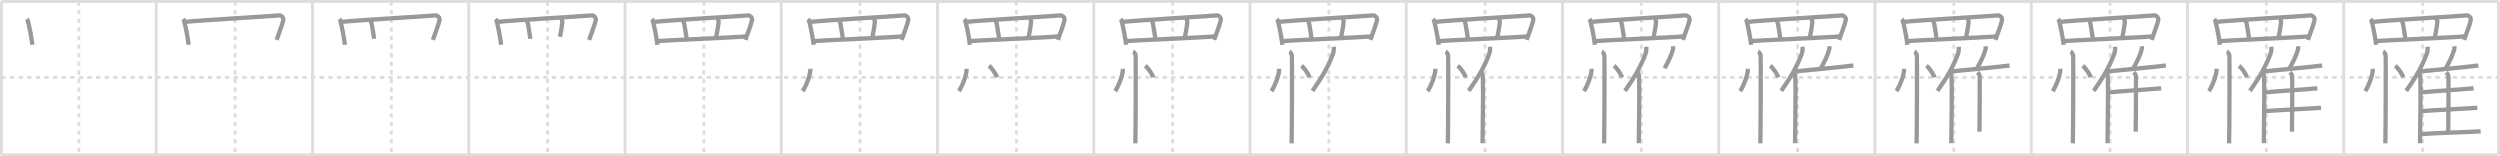 <svg width="1744px" height="109px" viewBox="0 0 1744 109" xmlns="http://www.w3.org/2000/svg" xmlns:xlink="http://www.w3.org/1999/xlink" xml:space="preserve" version="1.1" baseProfile="full">
<line x1="1" y1="1" x2="1743" y2="1" style="stroke:#ddd;stroke-width:2"></line>
<line x1="1" y1="1" x2="1" y2="108" style="stroke:#ddd;stroke-width:2"></line>
<line x1="1" y1="108" x2="1743" y2="108" style="stroke:#ddd;stroke-width:2"></line>
<line x1="1743" y1="1" x2="1743" y2="108" style="stroke:#ddd;stroke-width:2"></line>
<line x1="109" y1="1" x2="109" y2="108" style="stroke:#ddd;stroke-width:2"></line>
<line x1="218" y1="1" x2="218" y2="108" style="stroke:#ddd;stroke-width:2"></line>
<line x1="327" y1="1" x2="327" y2="108" style="stroke:#ddd;stroke-width:2"></line>
<line x1="436" y1="1" x2="436" y2="108" style="stroke:#ddd;stroke-width:2"></line>
<line x1="545" y1="1" x2="545" y2="108" style="stroke:#ddd;stroke-width:2"></line>
<line x1="654" y1="1" x2="654" y2="108" style="stroke:#ddd;stroke-width:2"></line>
<line x1="763" y1="1" x2="763" y2="108" style="stroke:#ddd;stroke-width:2"></line>
<line x1="872" y1="1" x2="872" y2="108" style="stroke:#ddd;stroke-width:2"></line>
<line x1="981" y1="1" x2="981" y2="108" style="stroke:#ddd;stroke-width:2"></line>
<line x1="1090" y1="1" x2="1090" y2="108" style="stroke:#ddd;stroke-width:2"></line>
<line x1="1199" y1="1" x2="1199" y2="108" style="stroke:#ddd;stroke-width:2"></line>
<line x1="1308" y1="1" x2="1308" y2="108" style="stroke:#ddd;stroke-width:2"></line>
<line x1="1417" y1="1" x2="1417" y2="108" style="stroke:#ddd;stroke-width:2"></line>
<line x1="1526" y1="1" x2="1526" y2="108" style="stroke:#ddd;stroke-width:2"></line>
<line x1="1635" y1="1" x2="1635" y2="108" style="stroke:#ddd;stroke-width:2"></line>
<line x1="1" y1="54" x2="1743" y2="54" style="stroke:#ddd;stroke-width:2;stroke-dasharray:3 3"></line>
<line x1="55" y1="1" x2="55" y2="108" style="stroke:#ddd;stroke-width:2;stroke-dasharray:3 3"></line>
<line x1="164" y1="1" x2="164" y2="108" style="stroke:#ddd;stroke-width:2;stroke-dasharray:3 3"></line>
<line x1="273" y1="1" x2="273" y2="108" style="stroke:#ddd;stroke-width:2;stroke-dasharray:3 3"></line>
<line x1="382" y1="1" x2="382" y2="108" style="stroke:#ddd;stroke-width:2;stroke-dasharray:3 3"></line>
<line x1="491" y1="1" x2="491" y2="108" style="stroke:#ddd;stroke-width:2;stroke-dasharray:3 3"></line>
<line x1="600" y1="1" x2="600" y2="108" style="stroke:#ddd;stroke-width:2;stroke-dasharray:3 3"></line>
<line x1="709" y1="1" x2="709" y2="108" style="stroke:#ddd;stroke-width:2;stroke-dasharray:3 3"></line>
<line x1="818" y1="1" x2="818" y2="108" style="stroke:#ddd;stroke-width:2;stroke-dasharray:3 3"></line>
<line x1="927" y1="1" x2="927" y2="108" style="stroke:#ddd;stroke-width:2;stroke-dasharray:3 3"></line>
<line x1="1036" y1="1" x2="1036" y2="108" style="stroke:#ddd;stroke-width:2;stroke-dasharray:3 3"></line>
<line x1="1145" y1="1" x2="1145" y2="108" style="stroke:#ddd;stroke-width:2;stroke-dasharray:3 3"></line>
<line x1="1254" y1="1" x2="1254" y2="108" style="stroke:#ddd;stroke-width:2;stroke-dasharray:3 3"></line>
<line x1="1363" y1="1" x2="1363" y2="108" style="stroke:#ddd;stroke-width:2;stroke-dasharray:3 3"></line>
<line x1="1472" y1="1" x2="1472" y2="108" style="stroke:#ddd;stroke-width:2;stroke-dasharray:3 3"></line>
<line x1="1581" y1="1" x2="1581" y2="108" style="stroke:#ddd;stroke-width:2;stroke-dasharray:3 3"></line>
<line x1="1690" y1="1" x2="1690" y2="108" style="stroke:#ddd;stroke-width:2;stroke-dasharray:3 3"></line>
<path d="M18.7,13.29c0.25,0.29,0.51,0.53,0.62,0.9c0.87,2.88,2.69,11.88,3.28,17.06" style="fill:none;stroke:#999;stroke-width:3"></path>

<path d="M127.7,13.29c0.25,0.29,0.51,0.53,0.62,0.9c0.87,2.88,2.69,11.88,3.28,17.06" style="fill:none;stroke:#999;stroke-width:3"></path>
<path d="M129.65,15.24c6.41-0.86,62.33-4.13,65.26-4.51c1.07-0.14,3.02,1.48,2.73,3.1c-0.6,3.38-3.07,9.17-4.66,14" style="fill:none;stroke:#999;stroke-width:3"></path>

<path d="M236.7,13.29c0.25,0.29,0.51,0.53,0.62,0.9c0.87,2.88,2.69,11.88,3.28,17.06" style="fill:none;stroke:#999;stroke-width:3"></path>
<path d="M238.65,15.24c6.41-0.86,62.33-4.13,65.26-4.51c1.07-0.14,3.02,1.48,2.73,3.1c-0.6,3.38-3.07,9.17-4.66,14" style="fill:none;stroke:#999;stroke-width:3"></path>
<path d="M258.46,14.15c0.04,0.43,0.66,1.3,0.87,2.55c0.55,3.4,1.52,8.77,1.65,10.38" style="fill:none;stroke:#999;stroke-width:3"></path>

<path d="M345.7,13.29c0.25,0.29,0.51,0.53,0.62,0.9c0.87,2.88,2.69,11.88,3.28,17.06" style="fill:none;stroke:#999;stroke-width:3"></path>
<path d="M347.65,15.24c6.41-0.86,62.33-4.13,65.26-4.51c1.07-0.14,3.02,1.48,2.73,3.1c-0.6,3.38-3.07,9.17-4.66,14" style="fill:none;stroke:#999;stroke-width:3"></path>
<path d="M367.46,14.15c0.04,0.43,0.66,1.3,0.87,2.55c0.55,3.4,1.52,8.77,1.65,10.38" style="fill:none;stroke:#999;stroke-width:3"></path>
<path d="M391.46,12.93c0.54,0.82,0.9,1.58,0.81,2.6c-0.32,3.75-1.39,8.61-1.66,10.12" style="fill:none;stroke:#999;stroke-width:3"></path>

<path d="M454.7,13.29c0.25,0.29,0.51,0.53,0.62,0.9c0.87,2.88,2.69,11.88,3.28,17.06" style="fill:none;stroke:#999;stroke-width:3"></path>
<path d="M456.65,15.24c6.41-0.86,62.33-4.13,65.26-4.51c1.07-0.14,3.02,1.48,2.73,3.1c-0.6,3.38-3.07,9.17-4.66,14" style="fill:none;stroke:#999;stroke-width:3"></path>
<path d="M476.46,14.15c0.04,0.43,0.66,1.3,0.87,2.55c0.55,3.4,1.52,8.77,1.65,10.38" style="fill:none;stroke:#999;stroke-width:3"></path>
<path d="M500.46,12.93c0.54,0.82,0.9,1.58,0.81,2.6c-0.32,3.75-1.39,8.61-1.66,10.12" style="fill:none;stroke:#999;stroke-width:3"></path>
<path d="M459.0,28.64c3.44-0.43,56.66-2.62,61.38-3.27" style="fill:none;stroke:#999;stroke-width:3"></path>

<path d="M563.7,13.29c0.25,0.29,0.51,0.53,0.62,0.9c0.87,2.88,2.69,11.88,3.28,17.06" style="fill:none;stroke:#999;stroke-width:3"></path>
<path d="M565.65,15.24c6.41-0.86,62.33-4.13,65.26-4.51c1.07-0.14,3.02,1.48,2.73,3.1c-0.6,3.38-3.07,9.17-4.66,14" style="fill:none;stroke:#999;stroke-width:3"></path>
<path d="M585.46,14.15c0.04,0.43,0.66,1.3,0.87,2.55c0.55,3.4,1.52,8.77,1.65,10.38" style="fill:none;stroke:#999;stroke-width:3"></path>
<path d="M609.46,12.93c0.54,0.82,0.9,1.58,0.81,2.6c-0.32,3.75-1.39,8.61-1.66,10.12" style="fill:none;stroke:#999;stroke-width:3"></path>
<path d="M568.0,28.64c3.44-0.43,56.66-2.62,61.38-3.27" style="fill:none;stroke:#999;stroke-width:3"></path>
<path d="M565.33,48c0,5.65-4.23,13.98-5.33,15.59" style="fill:none;stroke:#999;stroke-width:3"></path>

<path d="M672.7,13.29c0.25,0.29,0.51,0.53,0.62,0.9c0.87,2.88,2.69,11.88,3.28,17.06" style="fill:none;stroke:#999;stroke-width:3"></path>
<path d="M674.65,15.24c6.41-0.86,62.33-4.13,65.26-4.51c1.07-0.14,3.02,1.48,2.73,3.1c-0.6,3.38-3.07,9.17-4.66,14" style="fill:none;stroke:#999;stroke-width:3"></path>
<path d="M694.46,14.15c0.04,0.43,0.66,1.3,0.87,2.55c0.55,3.4,1.52,8.77,1.65,10.38" style="fill:none;stroke:#999;stroke-width:3"></path>
<path d="M718.46,12.93c0.54,0.82,0.9,1.58,0.81,2.6c-0.32,3.75-1.39,8.61-1.66,10.12" style="fill:none;stroke:#999;stroke-width:3"></path>
<path d="M677.0,28.64c3.44-0.43,56.66-2.62,61.38-3.27" style="fill:none;stroke:#999;stroke-width:3"></path>
<path d="M674.33,48c0,5.65-4.23,13.98-5.33,15.59" style="fill:none;stroke:#999;stroke-width:3"></path>
<path d="M689.9,45.91c1.95,1.42,5.05,5.86,5.53,8.08" style="fill:none;stroke:#999;stroke-width:3"></path>

<path d="M781.7,13.29c0.25,0.29,0.51,0.53,0.62,0.9c0.87,2.88,2.69,11.88,3.28,17.06" style="fill:none;stroke:#999;stroke-width:3"></path>
<path d="M783.65,15.24c6.41-0.86,62.33-4.13,65.26-4.51c1.07-0.14,3.02,1.48,2.73,3.1c-0.6,3.38-3.07,9.17-4.66,14" style="fill:none;stroke:#999;stroke-width:3"></path>
<path d="M803.46,14.15c0.04,0.43,0.66,1.3,0.87,2.55c0.55,3.4,1.52,8.77,1.65,10.38" style="fill:none;stroke:#999;stroke-width:3"></path>
<path d="M827.46,12.93c0.54,0.82,0.9,1.58,0.81,2.6c-0.32,3.75-1.39,8.61-1.66,10.12" style="fill:none;stroke:#999;stroke-width:3"></path>
<path d="M786.0,28.64c3.44-0.43,56.66-2.62,61.38-3.27" style="fill:none;stroke:#999;stroke-width:3"></path>
<path d="M783.33,48c0,5.65-4.23,13.98-5.33,15.59" style="fill:none;stroke:#999;stroke-width:3"></path>
<path d="M798.9,45.91c1.95,1.42,5.05,5.86,5.53,8.08" style="fill:none;stroke:#999;stroke-width:3"></path>
<path d="M790.43,36.02c1,0.41,1.59,1.84,1.79,2.66c0.2,0.82,0,56.22-0.2,61.32" style="fill:none;stroke:#999;stroke-width:3"></path>

<path d="M890.7,13.29c0.25,0.29,0.51,0.53,0.62,0.9c0.87,2.88,2.69,11.88,3.28,17.06" style="fill:none;stroke:#999;stroke-width:3"></path>
<path d="M892.65,15.24c6.41-0.86,62.33-4.13,65.26-4.51c1.07-0.14,3.02,1.48,2.73,3.1c-0.6,3.38-3.07,9.17-4.66,14" style="fill:none;stroke:#999;stroke-width:3"></path>
<path d="M912.46,14.15c0.04,0.43,0.66,1.3,0.87,2.55c0.55,3.4,1.52,8.77,1.65,10.38" style="fill:none;stroke:#999;stroke-width:3"></path>
<path d="M936.46,12.93c0.54,0.82,0.9,1.58,0.81,2.6c-0.32,3.75-1.39,8.61-1.66,10.12" style="fill:none;stroke:#999;stroke-width:3"></path>
<path d="M895.0,28.64c3.44-0.43,56.66-2.62,61.38-3.27" style="fill:none;stroke:#999;stroke-width:3"></path>
<path d="M892.33,48c0,5.65-4.23,13.98-5.33,15.59" style="fill:none;stroke:#999;stroke-width:3"></path>
<path d="M907.9,45.91c1.95,1.42,5.05,5.86,5.53,8.08" style="fill:none;stroke:#999;stroke-width:3"></path>
<path d="M899.43,36.02c1,0.41,1.59,1.84,1.79,2.66c0.2,0.82,0,56.22-0.2,61.32" style="fill:none;stroke:#999;stroke-width:3"></path>
<path d="M930.44,32.6c0.15,1.55-0.04,3.58-0.53,4.9c-3.14,8.46-7.12,15.61-14.32,25.91" style="fill:none;stroke:#999;stroke-width:3"></path>

<path d="M999.7,13.29c0.25,0.29,0.51,0.53,0.62,0.9c0.87,2.88,2.69,11.88,3.28,17.06" style="fill:none;stroke:#999;stroke-width:3"></path>
<path d="M1001.65,15.24c6.41-0.86,62.33-4.13,65.26-4.51c1.07-0.14,3.02,1.48,2.73,3.1c-0.6,3.38-3.07,9.17-4.66,14" style="fill:none;stroke:#999;stroke-width:3"></path>
<path d="M1021.46,14.15c0.04,0.43,0.66,1.3,0.87,2.55c0.55,3.4,1.52,8.77,1.65,10.38" style="fill:none;stroke:#999;stroke-width:3"></path>
<path d="M1045.46,12.93c0.54,0.82,0.9,1.58,0.81,2.6c-0.32,3.75-1.39,8.61-1.66,10.12" style="fill:none;stroke:#999;stroke-width:3"></path>
<path d="M1004.0,28.64c3.44-0.43,56.66-2.62,61.38-3.27" style="fill:none;stroke:#999;stroke-width:3"></path>
<path d="M1001.33,48c0,5.65-4.23,13.98-5.33,15.59" style="fill:none;stroke:#999;stroke-width:3"></path>
<path d="M1016.9,45.91c1.95,1.42,5.05,5.86,5.53,8.08" style="fill:none;stroke:#999;stroke-width:3"></path>
<path d="M1008.43,36.02c1,0.41,1.59,1.84,1.79,2.66c0.2,0.82,0,56.22-0.2,61.32" style="fill:none;stroke:#999;stroke-width:3"></path>
<path d="M1039.44,32.6c0.15,1.55-0.04,3.58-0.53,4.9c-3.14,8.46-7.12,15.61-14.32,25.91" style="fill:none;stroke:#999;stroke-width:3"></path>
<path d="M1033.22,50.38c0.66,0.74,1.16,2.38,1.21,3.53c0.39,10.28-0.21,38.38-0.21,45.97" style="fill:none;stroke:#999;stroke-width:3"></path>

<path d="M1108.7,13.29c0.25,0.29,0.51,0.53,0.62,0.9c0.87,2.88,2.69,11.88,3.28,17.06" style="fill:none;stroke:#999;stroke-width:3"></path>
<path d="M1110.65,15.24c6.41-0.86,62.33-4.13,65.26-4.51c1.07-0.14,3.02,1.48,2.73,3.1c-0.6,3.38-3.07,9.17-4.66,14" style="fill:none;stroke:#999;stroke-width:3"></path>
<path d="M1130.46,14.15c0.04,0.43,0.66,1.3,0.87,2.55c0.55,3.4,1.52,8.77,1.65,10.38" style="fill:none;stroke:#999;stroke-width:3"></path>
<path d="M1154.46,12.93c0.54,0.82,0.9,1.58,0.81,2.6c-0.32,3.75-1.39,8.61-1.66,10.12" style="fill:none;stroke:#999;stroke-width:3"></path>
<path d="M1113.0,28.64c3.44-0.43,56.66-2.62,61.38-3.27" style="fill:none;stroke:#999;stroke-width:3"></path>
<path d="M1110.33,48c0,5.65-4.23,13.98-5.33,15.59" style="fill:none;stroke:#999;stroke-width:3"></path>
<path d="M1125.9,45.91c1.95,1.42,5.05,5.86,5.53,8.08" style="fill:none;stroke:#999;stroke-width:3"></path>
<path d="M1117.43,36.02c1,0.41,1.59,1.84,1.79,2.66c0.2,0.82,0,56.22-0.2,61.32" style="fill:none;stroke:#999;stroke-width:3"></path>
<path d="M1148.44,32.6c0.15,1.55-0.04,3.58-0.53,4.9c-3.14,8.46-7.12,15.61-14.32,25.91" style="fill:none;stroke:#999;stroke-width:3"></path>
<path d="M1142.22,50.38c0.66,0.74,1.16,2.38,1.21,3.53c0.39,10.28-0.21,38.38-0.21,45.97" style="fill:none;stroke:#999;stroke-width:3"></path>
<path d="M1167.2,32.25c0.06,0.79-0.02,1.82-0.21,2.49c-1.26,4.3-2.86,7.62-5.75,12.85" style="fill:none;stroke:#999;stroke-width:3"></path>

<path d="M1217.7,13.29c0.25,0.29,0.51,0.53,0.62,0.9c0.87,2.88,2.69,11.88,3.28,17.06" style="fill:none;stroke:#999;stroke-width:3"></path>
<path d="M1219.65,15.24c6.41-0.86,62.33-4.13,65.26-4.51c1.07-0.14,3.02,1.48,2.73,3.1c-0.6,3.38-3.07,9.17-4.66,14" style="fill:none;stroke:#999;stroke-width:3"></path>
<path d="M1239.46,14.15c0.04,0.43,0.66,1.3,0.87,2.55c0.55,3.4,1.52,8.77,1.65,10.38" style="fill:none;stroke:#999;stroke-width:3"></path>
<path d="M1263.46,12.93c0.54,0.82,0.9,1.58,0.81,2.6c-0.32,3.75-1.39,8.61-1.66,10.12" style="fill:none;stroke:#999;stroke-width:3"></path>
<path d="M1222.0,28.64c3.44-0.43,56.66-2.62,61.38-3.27" style="fill:none;stroke:#999;stroke-width:3"></path>
<path d="M1219.33,48c0,5.65-4.23,13.98-5.33,15.59" style="fill:none;stroke:#999;stroke-width:3"></path>
<path d="M1234.9,45.91c1.95,1.42,5.05,5.86,5.53,8.08" style="fill:none;stroke:#999;stroke-width:3"></path>
<path d="M1226.43,36.02c1,0.41,1.59,1.84,1.79,2.66c0.2,0.82,0,56.22-0.2,61.32" style="fill:none;stroke:#999;stroke-width:3"></path>
<path d="M1257.44,32.6c0.15,1.55-0.04,3.58-0.53,4.9c-3.14,8.46-7.12,15.61-14.32,25.91" style="fill:none;stroke:#999;stroke-width:3"></path>
<path d="M1251.22,50.38c0.66,0.74,1.16,2.38,1.21,3.53c0.39,10.28-0.21,38.38-0.21,45.97" style="fill:none;stroke:#999;stroke-width:3"></path>
<path d="M1276.2,32.25c0.06,0.79-0.02,1.82-0.21,2.49c-1.26,4.3-2.86,7.62-5.75,12.85" style="fill:none;stroke:#999;stroke-width:3"></path>
<path d="M1252.24,49.81c9.13-0.84,37.39-3.59,40.67-4.12" style="fill:none;stroke:#999;stroke-width:3"></path>

<path d="M1326.7,13.29c0.25,0.29,0.51,0.53,0.62,0.9c0.87,2.88,2.69,11.88,3.28,17.06" style="fill:none;stroke:#999;stroke-width:3"></path>
<path d="M1328.65,15.24c6.41-0.86,62.33-4.13,65.26-4.51c1.07-0.14,3.02,1.48,2.73,3.1c-0.6,3.38-3.07,9.17-4.66,14" style="fill:none;stroke:#999;stroke-width:3"></path>
<path d="M1348.46,14.15c0.04,0.43,0.66,1.3,0.87,2.55c0.55,3.4,1.52,8.77,1.65,10.38" style="fill:none;stroke:#999;stroke-width:3"></path>
<path d="M1372.46,12.93c0.54,0.82,0.9,1.58,0.81,2.6c-0.32,3.75-1.39,8.61-1.66,10.12" style="fill:none;stroke:#999;stroke-width:3"></path>
<path d="M1331.0,28.64c3.44-0.43,56.66-2.62,61.38-3.27" style="fill:none;stroke:#999;stroke-width:3"></path>
<path d="M1328.33,48c0,5.65-4.23,13.98-5.33,15.59" style="fill:none;stroke:#999;stroke-width:3"></path>
<path d="M1343.9,45.91c1.95,1.42,5.05,5.86,5.53,8.08" style="fill:none;stroke:#999;stroke-width:3"></path>
<path d="M1335.43,36.02c1,0.41,1.59,1.84,1.79,2.66c0.2,0.82,0,56.22-0.2,61.32" style="fill:none;stroke:#999;stroke-width:3"></path>
<path d="M1366.44,32.6c0.15,1.55-0.04,3.58-0.53,4.9c-3.14,8.46-7.12,15.61-14.32,25.91" style="fill:none;stroke:#999;stroke-width:3"></path>
<path d="M1360.22,50.38c0.66,0.74,1.16,2.38,1.21,3.53c0.39,10.28-0.21,38.38-0.21,45.97" style="fill:none;stroke:#999;stroke-width:3"></path>
<path d="M1385.2,32.25c0.06,0.79-0.02,1.82-0.21,2.49c-1.26,4.3-2.86,7.62-5.75,12.85" style="fill:none;stroke:#999;stroke-width:3"></path>
<path d="M1361.24,49.81c9.13-0.84,37.39-3.59,40.67-4.12" style="fill:none;stroke:#999;stroke-width:3"></path>
<path d="M1379.5,50.47c0.37,0.38,1.55,1.5,1.55,3.15c0,6.67,0.04,27.74-0.18,38.24" style="fill:none;stroke:#999;stroke-width:3"></path>

<path d="M1435.7,13.29c0.25,0.29,0.51,0.53,0.62,0.9c0.87,2.88,2.69,11.88,3.28,17.06" style="fill:none;stroke:#999;stroke-width:3"></path>
<path d="M1437.65,15.24c6.41-0.86,62.33-4.13,65.26-4.51c1.07-0.14,3.02,1.48,2.73,3.1c-0.6,3.38-3.07,9.17-4.66,14" style="fill:none;stroke:#999;stroke-width:3"></path>
<path d="M1457.46,14.15c0.04,0.43,0.66,1.3,0.87,2.55c0.55,3.4,1.52,8.77,1.65,10.38" style="fill:none;stroke:#999;stroke-width:3"></path>
<path d="M1481.46,12.93c0.54,0.82,0.9,1.58,0.81,2.6c-0.32,3.75-1.39,8.61-1.66,10.12" style="fill:none;stroke:#999;stroke-width:3"></path>
<path d="M1440.0,28.64c3.44-0.43,56.66-2.62,61.38-3.27" style="fill:none;stroke:#999;stroke-width:3"></path>
<path d="M1437.33,48c0,5.65-4.23,13.98-5.33,15.59" style="fill:none;stroke:#999;stroke-width:3"></path>
<path d="M1452.9,45.91c1.95,1.42,5.05,5.86,5.53,8.08" style="fill:none;stroke:#999;stroke-width:3"></path>
<path d="M1444.43,36.02c1,0.41,1.59,1.84,1.79,2.66c0.2,0.82,0,56.22-0.2,61.32" style="fill:none;stroke:#999;stroke-width:3"></path>
<path d="M1475.44,32.6c0.15,1.55-0.04,3.58-0.53,4.9c-3.14,8.46-7.12,15.61-14.32,25.91" style="fill:none;stroke:#999;stroke-width:3"></path>
<path d="M1469.22,50.38c0.66,0.74,1.16,2.38,1.21,3.53c0.39,10.28-0.21,38.38-0.21,45.97" style="fill:none;stroke:#999;stroke-width:3"></path>
<path d="M1494.2,32.25c0.06,0.79-0.02,1.82-0.21,2.49c-1.26,4.3-2.86,7.62-5.75,12.85" style="fill:none;stroke:#999;stroke-width:3"></path>
<path d="M1470.24,49.81c9.13-0.84,37.39-3.59,40.67-4.12" style="fill:none;stroke:#999;stroke-width:3"></path>
<path d="M1488.5,50.47c0.37,0.38,1.55,1.5,1.55,3.15c0,6.67,0.04,27.74-0.18,38.24" style="fill:none;stroke:#999;stroke-width:3"></path>
<path d="M1471.26,64.45c7.2-0.8,33.25-2.44,36.33-2.87" style="fill:none;stroke:#999;stroke-width:3"></path>

<path d="M1544.7,13.29c0.25,0.29,0.51,0.53,0.62,0.9c0.87,2.88,2.69,11.88,3.28,17.06" style="fill:none;stroke:#999;stroke-width:3"></path>
<path d="M1546.65,15.24c6.41-0.86,62.33-4.13,65.26-4.51c1.07-0.14,3.02,1.48,2.73,3.1c-0.6,3.38-3.07,9.17-4.66,14" style="fill:none;stroke:#999;stroke-width:3"></path>
<path d="M1566.46,14.15c0.04,0.43,0.66,1.3,0.87,2.55c0.55,3.4,1.52,8.77,1.65,10.38" style="fill:none;stroke:#999;stroke-width:3"></path>
<path d="M1590.46,12.93c0.54,0.82,0.9,1.58,0.81,2.6c-0.32,3.75-1.39,8.61-1.66,10.12" style="fill:none;stroke:#999;stroke-width:3"></path>
<path d="M1549.0,28.64c3.44-0.43,56.66-2.62,61.38-3.27" style="fill:none;stroke:#999;stroke-width:3"></path>
<path d="M1546.33,48c0,5.65-4.23,13.98-5.33,15.59" style="fill:none;stroke:#999;stroke-width:3"></path>
<path d="M1561.9,45.91c1.95,1.42,5.05,5.86,5.53,8.08" style="fill:none;stroke:#999;stroke-width:3"></path>
<path d="M1553.43,36.02c1,0.41,1.59,1.84,1.79,2.66c0.2,0.82,0,56.22-0.2,61.32" style="fill:none;stroke:#999;stroke-width:3"></path>
<path d="M1584.44,32.6c0.15,1.55-0.04,3.58-0.53,4.9c-3.14,8.46-7.12,15.61-14.32,25.91" style="fill:none;stroke:#999;stroke-width:3"></path>
<path d="M1578.22,50.38c0.66,0.74,1.16,2.38,1.21,3.53c0.39,10.28-0.21,38.38-0.21,45.97" style="fill:none;stroke:#999;stroke-width:3"></path>
<path d="M1603.2,32.25c0.06,0.79-0.02,1.82-0.21,2.49c-1.26,4.3-2.86,7.62-5.75,12.85" style="fill:none;stroke:#999;stroke-width:3"></path>
<path d="M1579.24,49.81c9.13-0.84,37.39-3.59,40.67-4.12" style="fill:none;stroke:#999;stroke-width:3"></path>
<path d="M1597.5,50.47c0.37,0.38,1.55,1.5,1.55,3.15c0,6.67,0.04,27.74-0.18,38.24" style="fill:none;stroke:#999;stroke-width:3"></path>
<path d="M1580.26,64.45c7.2-0.8,33.25-2.44,36.33-2.87" style="fill:none;stroke:#999;stroke-width:3"></path>
<path d="M1579.38,77.59c7.6-0.67,36.53-2.05,39.78-2.42" style="fill:none;stroke:#999;stroke-width:3"></path>

<path d="M1653.7,13.29c0.25,0.29,0.51,0.53,0.62,0.9c0.87,2.88,2.69,11.88,3.28,17.06" style="fill:none;stroke:#999;stroke-width:3"></path>
<path d="M1655.65,15.24c6.41-0.86,62.33-4.13,65.26-4.51c1.07-0.14,3.02,1.48,2.73,3.1c-0.6,3.38-3.07,9.17-4.66,14" style="fill:none;stroke:#999;stroke-width:3"></path>
<path d="M1675.46,14.15c0.04,0.43,0.66,1.3,0.87,2.55c0.55,3.4,1.52,8.77,1.65,10.38" style="fill:none;stroke:#999;stroke-width:3"></path>
<path d="M1699.46,12.93c0.54,0.82,0.9,1.58,0.81,2.6c-0.32,3.75-1.39,8.61-1.66,10.12" style="fill:none;stroke:#999;stroke-width:3"></path>
<path d="M1658.0,28.64c3.44-0.43,56.66-2.62,61.38-3.27" style="fill:none;stroke:#999;stroke-width:3"></path>
<path d="M1655.33,48c0,5.65-4.23,13.98-5.33,15.59" style="fill:none;stroke:#999;stroke-width:3"></path>
<path d="M1670.9,45.91c1.95,1.42,5.05,5.86,5.53,8.08" style="fill:none;stroke:#999;stroke-width:3"></path>
<path d="M1662.43,36.02c1,0.41,1.59,1.84,1.79,2.66c0.2,0.82,0,56.22-0.2,61.32" style="fill:none;stroke:#999;stroke-width:3"></path>
<path d="M1693.44,32.6c0.15,1.55-0.04,3.58-0.53,4.9c-3.14,8.46-7.12,15.61-14.32,25.91" style="fill:none;stroke:#999;stroke-width:3"></path>
<path d="M1687.22,50.38c0.66,0.74,1.16,2.38,1.21,3.53c0.39,10.28-0.21,38.38-0.21,45.97" style="fill:none;stroke:#999;stroke-width:3"></path>
<path d="M1712.2,32.25c0.06,0.79-0.02,1.82-0.21,2.49c-1.26,4.3-2.86,7.62-5.75,12.85" style="fill:none;stroke:#999;stroke-width:3"></path>
<path d="M1688.24,49.81c9.13-0.84,37.39-3.59,40.67-4.12" style="fill:none;stroke:#999;stroke-width:3"></path>
<path d="M1706.5,50.47c0.37,0.38,1.55,1.5,1.55,3.15c0,6.67,0.04,27.74-0.18,38.24" style="fill:none;stroke:#999;stroke-width:3"></path>
<path d="M1689.26,64.45c7.2-0.8,33.25-2.44,36.33-2.87" style="fill:none;stroke:#999;stroke-width:3"></path>
<path d="M1688.38,77.59c7.6-0.67,36.53-2.05,39.78-2.42" style="fill:none;stroke:#999;stroke-width:3"></path>
<path d="M1688.38,93.69c7.63-0.97,38.84-1.62,42.12-2.15" style="fill:none;stroke:#999;stroke-width:3"></path>

</svg>